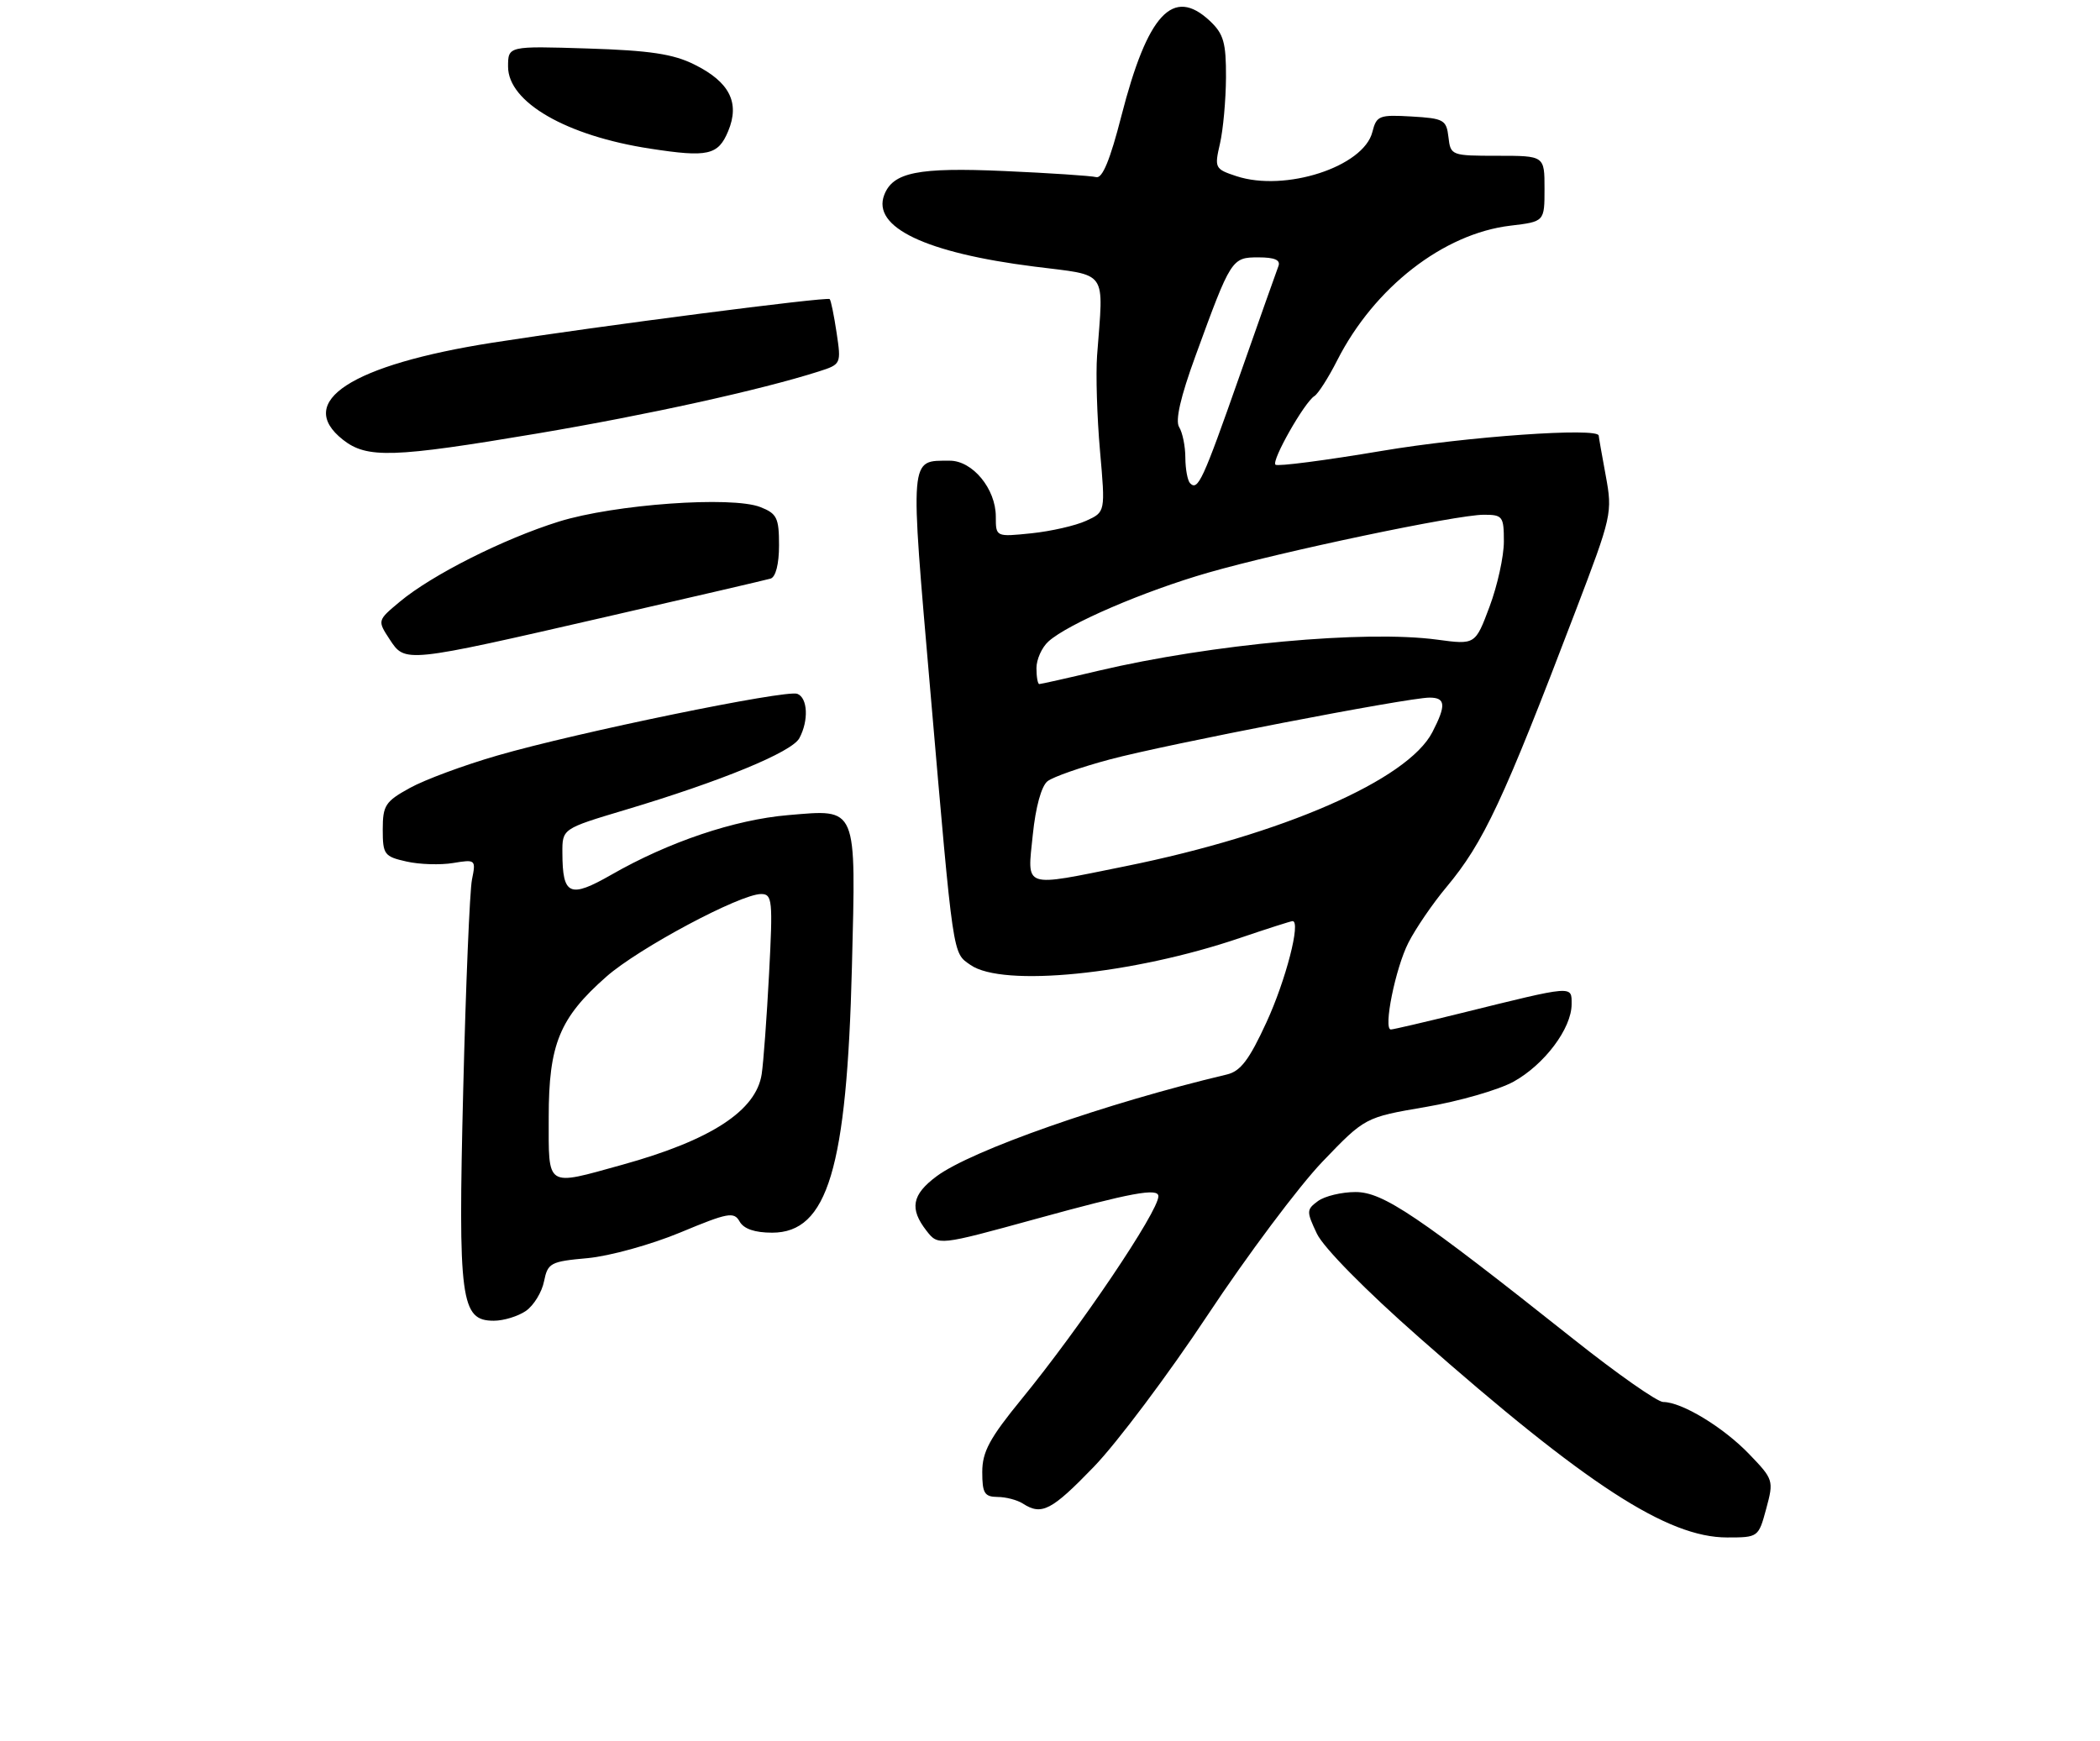 <?xml version="1.0" encoding="UTF-8" standalone="no"?>
<!DOCTYPE svg PUBLIC "-//W3C//DTD SVG 1.1//EN" "http://www.w3.org/Graphics/SVG/1.1/DTD/svg11.dtd" >
<svg xmlns="http://www.w3.org/2000/svg" xmlns:xlink="http://www.w3.org/1999/xlink" version="1.1" viewBox="0 0 310 257">
 <g >
 <path fill="currentColor"
d=" M 260.73 222.75 C 261.86 218.58 261.80 218.42 258.19 214.67 C 254.38 210.71 248.25 207.00 245.52 207.00 C 244.66 207.00 238.67 202.80 232.22 197.67 C 209.25 179.43 204.17 176.00 200.10 176.00 C 198.06 176.00 195.56 176.60 194.56 177.33 C 192.85 178.59 192.84 178.85 194.40 182.15 C 195.38 184.21 201.58 190.51 209.56 197.53 C 234.19 219.24 246.15 227.00 254.95 227.00 C 259.56 227.00 259.59 226.97 260.73 222.75 Z  M 161.47 216.57 C 164.89 213.03 172.46 202.94 178.29 194.14 C 184.12 185.34 191.73 175.17 195.19 171.55 C 201.50 164.97 201.50 164.97 210.46 163.44 C 215.39 162.60 221.22 160.92 223.42 159.71 C 227.99 157.18 232.00 151.84 232.00 148.27 C 232.00 145.48 232.45 145.44 215.71 149.58 C 210.33 150.91 205.65 152.00 205.32 152.00 C 204.16 152.00 205.99 142.94 207.91 139.18 C 208.98 137.08 211.50 133.39 213.51 130.99 C 219.02 124.39 221.88 118.29 232.60 90.17 C 237.94 76.18 238.05 75.71 237.04 70.24 C 236.47 67.15 236.00 64.49 236.00 64.32 C 236.00 63.08 216.54 64.45 204.00 66.57 C 195.64 67.98 188.56 68.90 188.28 68.61 C 187.67 68.00 192.56 59.39 194.03 58.48 C 194.58 58.14 196.11 55.75 197.41 53.18 C 202.88 42.43 213.09 34.49 222.96 33.32 C 228.00 32.72 228.00 32.72 228.00 27.86 C 228.00 23.00 228.00 23.00 221.07 23.00 C 214.25 23.00 214.13 22.96 213.82 20.25 C 213.52 17.69 213.14 17.48 208.37 17.20 C 203.58 16.92 203.20 17.08 202.59 19.48 C 201.31 24.62 189.72 28.38 182.52 26.01 C 179.34 24.96 179.26 24.80 180.09 21.21 C 180.56 19.17 180.96 14.77 180.98 11.42 C 181.00 6.29 180.63 5.00 178.60 3.09 C 173.16 -2.01 169.41 2.03 165.53 17.15 C 163.88 23.60 162.73 26.39 161.82 26.15 C 161.09 25.96 154.97 25.55 148.21 25.25 C 135.52 24.69 131.82 25.43 130.53 28.78 C 128.70 33.55 136.62 37.33 152.69 39.36 C 163.72 40.76 162.91 39.62 161.95 52.50 C 161.75 55.25 161.94 61.57 162.38 66.55 C 163.18 75.60 163.18 75.60 160.34 76.89 C 158.78 77.61 155.14 78.44 152.25 78.74 C 147.00 79.28 147.00 79.28 147.00 76.27 C 147.00 72.17 143.56 68.00 140.18 68.02 C 134.21 68.05 134.30 66.90 137.35 102.19 C 140.78 141.82 140.60 140.61 143.26 142.47 C 148.01 145.80 167.18 143.88 183.03 138.49 C 187.06 137.12 190.56 136.00 190.81 136.00 C 192.07 136.00 189.82 144.73 186.94 150.97 C 184.40 156.49 183.12 158.18 181.09 158.65 C 163.36 162.85 143.38 169.85 138.25 173.68 C 134.61 176.39 134.23 178.46 136.77 181.72 C 138.50 183.93 138.50 183.93 152.91 179.97 C 166.96 176.10 171.00 175.35 171.00 176.62 C 171.00 178.87 159.47 195.98 150.79 206.59 C 146.08 212.35 145.00 214.36 145.00 217.34 C 145.00 220.46 145.33 221.00 147.25 221.02 C 148.49 221.02 150.18 221.47 151.00 222.00 C 153.77 223.79 155.23 223.03 161.47 216.57 Z  M 77.65 193.54 C 78.80 192.73 80.00 190.77 80.31 189.18 C 80.86 186.47 81.26 186.25 86.74 185.76 C 89.98 185.46 96.10 183.77 100.43 181.97 C 107.46 179.04 108.35 178.87 109.18 180.35 C 109.79 181.44 111.42 182.00 113.98 182.00 C 122.17 182.00 125.01 172.54 125.76 142.76 C 126.36 118.79 126.65 119.48 116.34 120.35 C 108.45 121.02 98.71 124.30 90.25 129.15 C 84.09 132.67 83.04 132.21 83.02 125.93 C 83.00 122.36 83.00 122.36 92.25 119.59 C 106.47 115.34 116.91 111.04 118.00 108.99 C 119.40 106.39 119.24 103.03 117.70 102.44 C 116.04 101.80 85.15 108.15 73.46 111.54 C 68.53 112.96 62.70 115.12 60.50 116.34 C 56.88 118.33 56.50 118.92 56.50 122.48 C 56.50 126.16 56.73 126.47 60.00 127.20 C 61.92 127.64 65.03 127.73 66.89 127.42 C 70.21 126.87 70.27 126.92 69.67 129.88 C 69.34 131.54 68.76 145.48 68.38 160.86 C 67.61 192.04 68.00 195.00 72.90 195.00 C 74.36 195.00 76.50 194.34 77.65 193.54 Z  M 89.50 91.07 C 102.15 88.17 113.06 85.63 113.75 85.43 C 114.51 85.20 115.00 83.29 115.00 80.51 C 115.00 76.46 114.69 75.83 112.25 74.87 C 108.02 73.21 90.69 74.46 82.50 77.01 C 74.33 79.56 63.75 84.89 59.02 88.84 C 55.70 91.61 55.70 91.61 57.52 94.40 C 59.82 97.90 59.67 97.92 89.50 91.07 Z  M 79.34 64.00 C 95.58 61.26 112.24 57.59 120.85 54.85 C 124.16 53.79 124.19 53.74 123.50 49.14 C 123.12 46.59 122.66 44.34 122.48 44.16 C 122.11 43.78 88.26 48.16 72.74 50.59 C 51.85 53.87 43.48 59.30 50.63 64.93 C 54.18 67.72 58.01 67.59 79.34 64.00 Z  M 107.49 19.37 C 109.25 15.16 107.70 12.10 102.49 9.52 C 99.38 7.97 95.92 7.45 86.75 7.16 C 75.00 6.79 75.00 6.79 75.00 9.84 C 75.00 15.09 83.61 20.06 96.00 21.95 C 104.50 23.26 106.01 22.92 107.49 19.37 Z  M 152.46 123.25 C 152.88 119.15 153.73 116.05 154.64 115.34 C 155.46 114.70 159.59 113.26 163.82 112.13 C 172.18 109.89 207.83 103.00 211.03 103.00 C 213.41 103.00 213.50 104.13 211.44 108.11 C 207.80 115.15 189.33 123.21 166.11 127.90 C 150.81 130.99 151.64 131.28 152.46 123.25 Z  M 153.00 98.65 C 153.00 97.37 153.79 95.59 154.77 94.71 C 157.64 92.11 168.86 87.28 178.35 84.55 C 189.25 81.42 215.03 76.00 219.04 76.00 C 221.82 76.00 222.00 76.24 222.00 79.96 C 222.00 82.14 221.05 86.46 219.89 89.56 C 217.78 95.20 217.78 95.20 212.14 94.44 C 201.52 93.01 178.90 95.09 162.17 99.03 C 157.59 100.12 153.65 101.00 153.42 101.00 C 153.19 101.00 153.00 99.94 153.00 98.65 Z  M 175.68 71.35 C 175.31 70.97 174.99 69.28 174.98 67.58 C 174.98 65.89 174.56 63.86 174.07 63.07 C 173.46 62.12 174.26 58.62 176.47 52.57 C 181.72 38.16 181.82 38.00 185.77 38.00 C 188.17 38.00 189.06 38.39 188.72 39.29 C 188.45 39.99 185.86 47.31 182.97 55.54 C 177.55 70.98 176.84 72.51 175.68 71.35 Z  M 81.00 164.96 C 81.00 154.18 82.60 150.29 89.51 144.20 C 94.29 139.99 109.26 132.00 112.36 132.00 C 114.01 132.00 114.10 132.91 113.53 143.75 C 113.19 150.21 112.70 156.89 112.44 158.59 C 111.62 164.00 104.94 168.35 91.87 171.97 C 80.47 175.13 81.00 175.47 81.00 164.96 Z "/>
</g>
</svg>